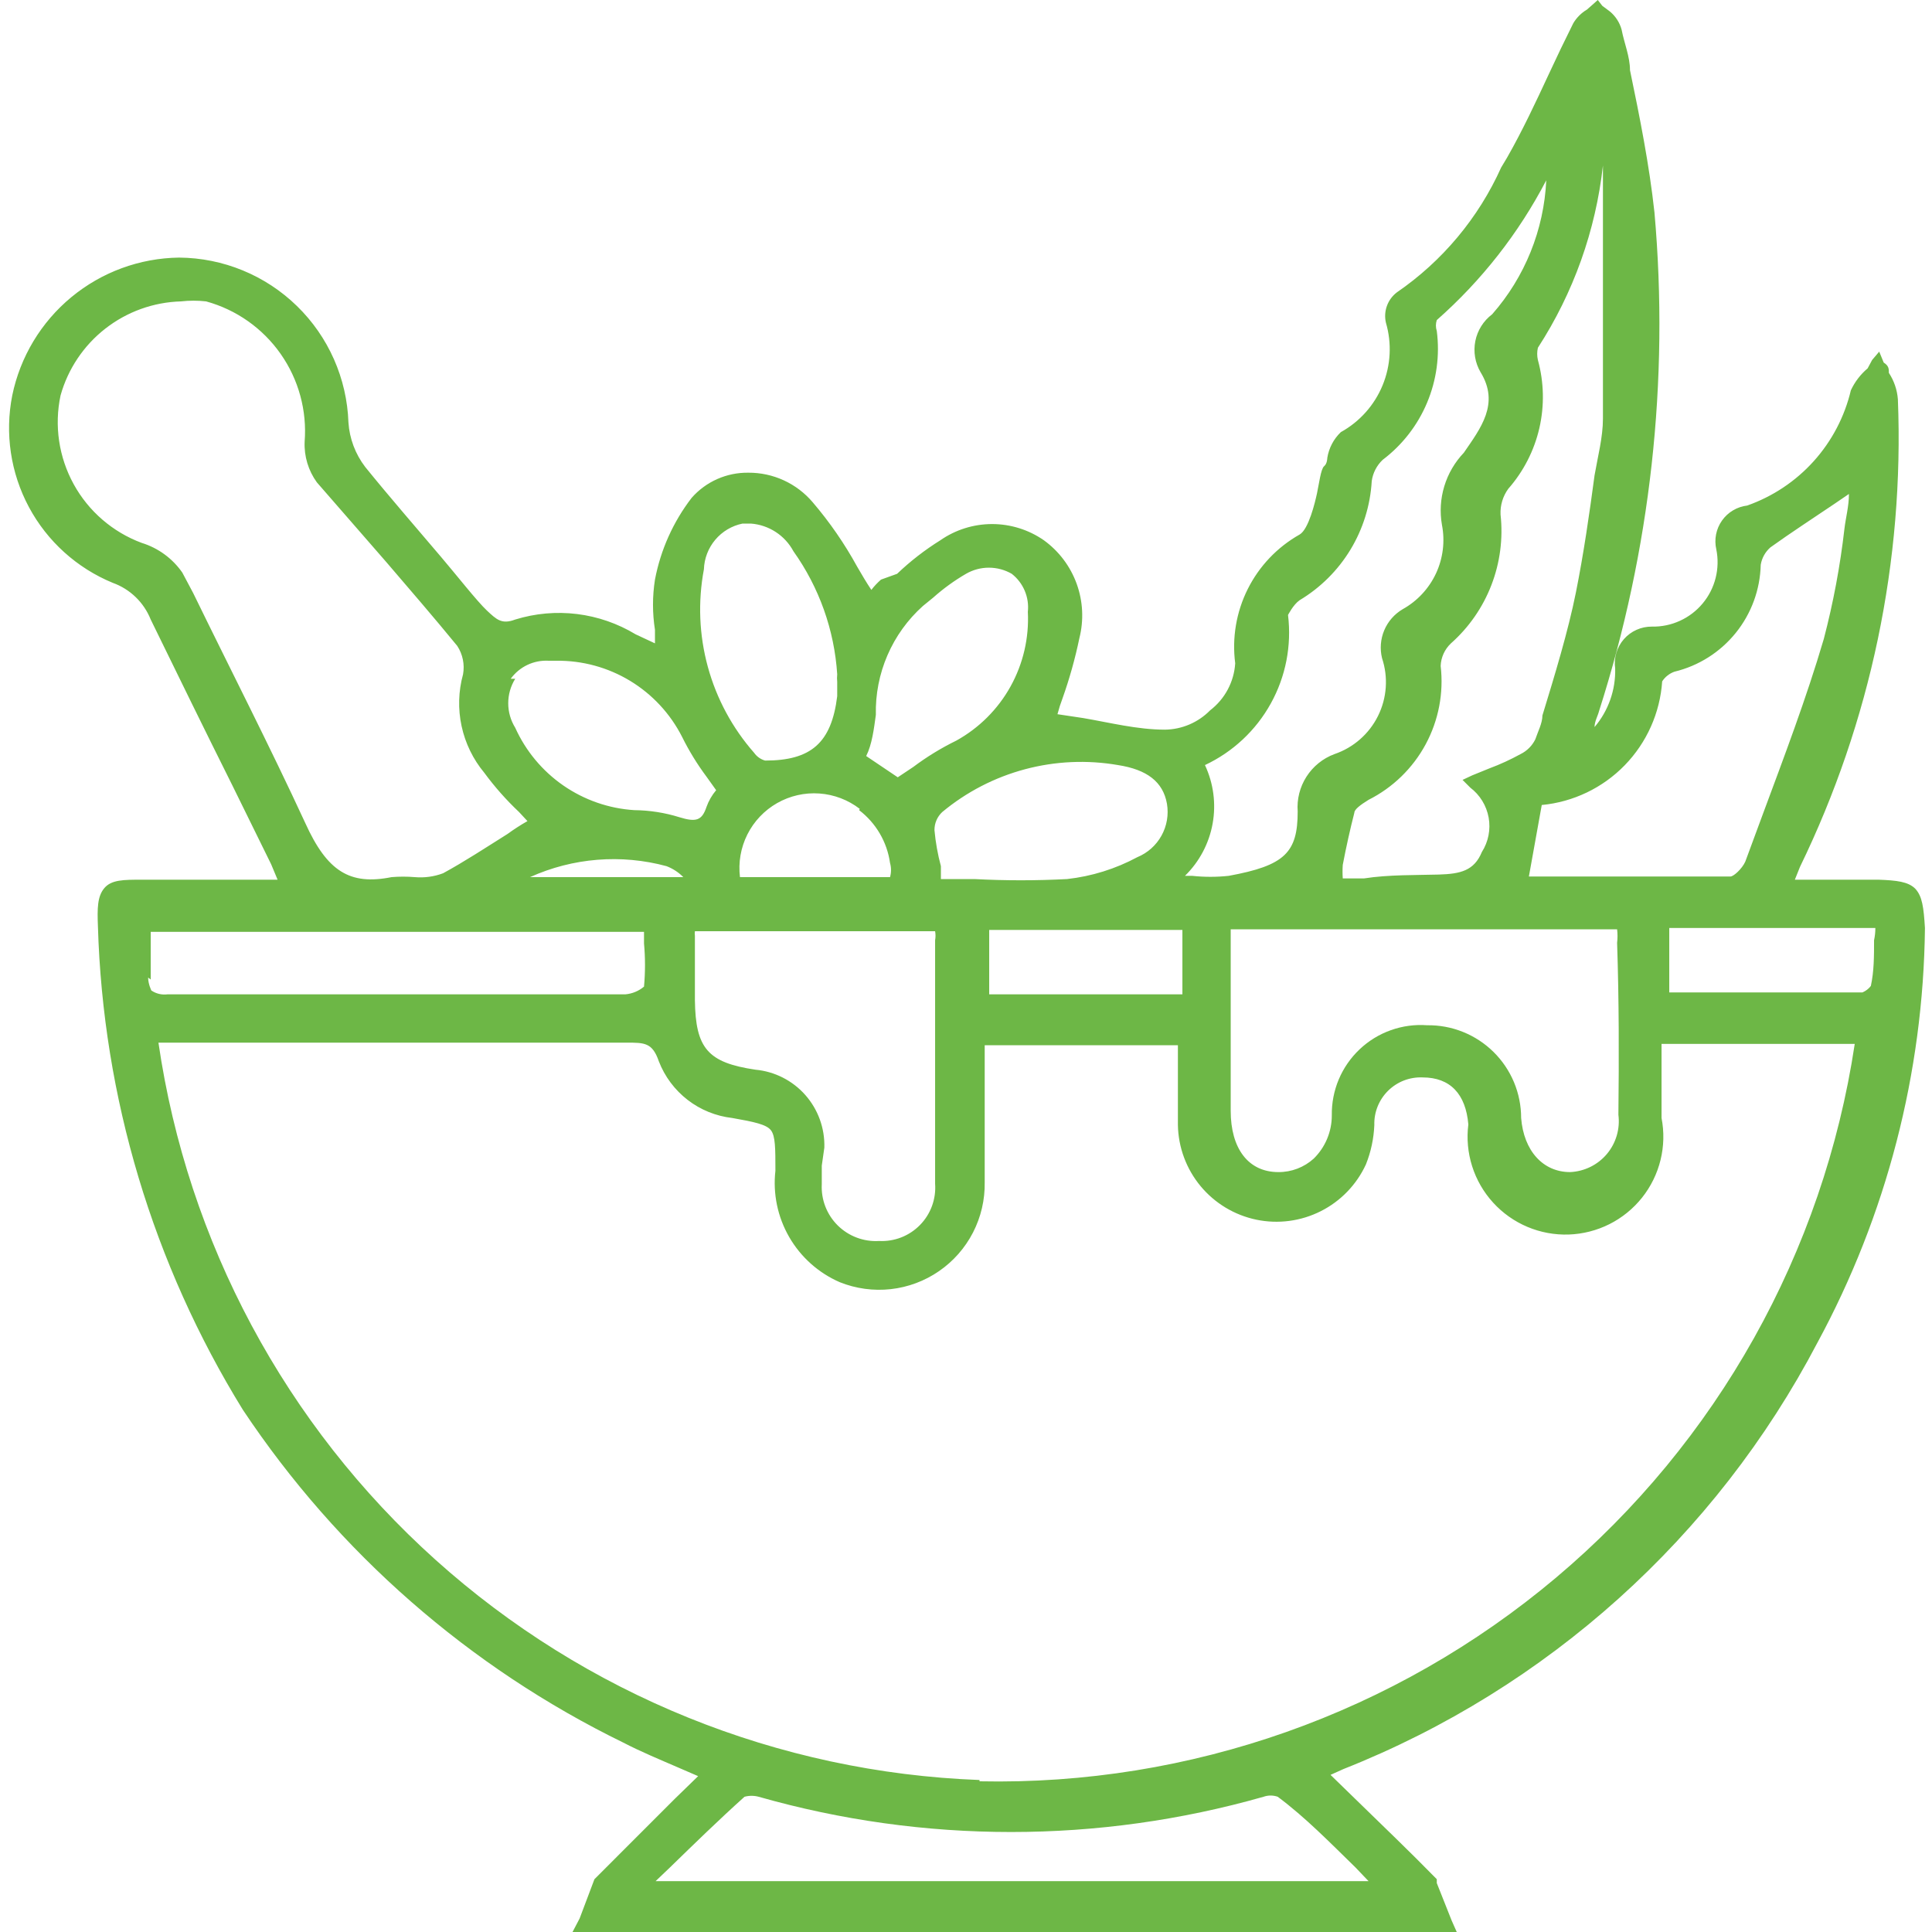 <svg width="100" height="100" viewBox="0 0 100 100" fill="none" xmlns="http://www.w3.org/2000/svg">
<path d="M99.135 46C98.768 45.633 98.168 45.567 97.234 45.533H92.901L93.168 44.867C96.825 37.341 98.566 29.028 98.234 20.667C98.197 20.179 98.036 19.709 97.768 19.3C97.768 19.1 97.768 18.933 97.501 18.767L97.268 18.2L96.901 18.633L96.668 19.067C96.3 19.378 96.005 19.764 95.801 20.2C95.478 21.565 94.818 22.826 93.88 23.869C92.942 24.911 91.757 25.701 90.434 26.167C90.175 26.198 89.924 26.283 89.7 26.417C89.475 26.55 89.281 26.73 89.13 26.944C88.979 27.157 88.875 27.401 88.824 27.657C88.773 27.914 88.777 28.178 88.835 28.433C88.935 28.923 88.923 29.429 88.801 29.914C88.679 30.399 88.45 30.851 88.129 31.235C87.809 31.619 87.407 31.926 86.952 32.133C86.497 32.341 86.001 32.444 85.501 32.433C85.228 32.431 84.957 32.487 84.707 32.599C84.457 32.71 84.234 32.875 84.054 33.081C83.873 33.286 83.74 33.529 83.661 33.791C83.583 34.053 83.563 34.329 83.601 34.6C83.631 35.708 83.251 36.788 82.534 37.633C82.534 37.333 82.701 37.067 82.768 36.8C85.431 28.477 86.406 19.705 85.635 11C85.368 8.533 84.868 6.033 84.368 3.633C84.368 2.933 84.068 2.233 83.934 1.533C83.834 1.169 83.624 0.843 83.335 0.6L82.934 0.3L82.701 0L82.401 0.267L82.135 0.5C81.846 0.671 81.606 0.912 81.434 1.2C81.001 2.067 80.568 2.967 80.168 3.833C79.501 5.267 78.801 6.767 78.001 8.167L77.701 8.667C76.528 11.277 74.66 13.514 72.301 15.133C72.066 15.312 71.887 15.555 71.787 15.833C71.686 16.111 71.668 16.412 71.734 16.7C72.048 17.769 71.987 18.913 71.563 19.943C71.139 20.973 70.376 21.828 69.401 22.367C69.029 22.723 68.783 23.191 68.701 23.7C68.701 23.7 68.701 24 68.534 24.133C68.368 24.267 68.268 25.067 68.168 25.533C68.068 26 67.734 27.4 67.268 27.667C66.111 28.32 65.176 29.303 64.582 30.491C63.989 31.678 63.763 33.017 63.934 34.333C63.904 34.808 63.772 35.271 63.548 35.691C63.324 36.111 63.012 36.477 62.635 36.767C62.019 37.395 61.18 37.754 60.301 37.767C58.868 37.767 57.434 37.4 56.068 37.167L54.734 36.967C54.808 36.684 54.897 36.406 55.001 36.133C55.36 35.121 55.65 34.085 55.868 33.033C56.104 32.102 56.056 31.122 55.729 30.218C55.402 29.315 54.812 28.531 54.035 27.967C53.247 27.419 52.31 27.125 51.351 27.125C50.392 27.125 49.455 27.419 48.668 27.967C47.866 28.467 47.118 29.047 46.434 29.7L45.601 30C45.417 30.161 45.25 30.339 45.101 30.533C44.834 30.133 44.601 29.733 44.368 29.333C43.718 28.146 42.947 27.029 42.068 26C41.658 25.516 41.147 25.128 40.571 24.863C39.995 24.598 39.368 24.463 38.734 24.467C38.181 24.459 37.632 24.571 37.125 24.795C36.619 25.019 36.167 25.351 35.801 25.767C34.845 27.009 34.194 28.459 33.901 30C33.765 30.861 33.765 31.739 33.901 32.6C33.901 32.833 33.901 33.067 33.901 33.3L32.901 32.833C31.975 32.273 30.941 31.915 29.867 31.782C28.792 31.65 27.702 31.747 26.668 32.067C25.968 32.333 25.701 32.067 25.201 31.6C24.701 31.133 23.601 29.733 22.834 28.833C21.535 27.3 20.168 25.733 18.901 24.167C18.393 23.502 18.091 22.702 18.035 21.867C17.957 19.588 17.002 17.427 15.367 15.837C13.734 14.246 11.548 13.349 9.268 13.333C7.231 13.36 5.265 14.082 3.695 15.379C2.124 16.677 1.045 18.472 0.634 20.467C0.244 22.436 0.549 24.479 1.497 26.248C2.445 28.017 3.979 29.402 5.834 30.167C6.278 30.326 6.683 30.578 7.022 30.906C7.361 31.233 7.626 31.629 7.801 32.067C9.201 34.933 10.634 37.867 12.034 40.667L14.034 44.733L14.368 45.533H7.334C6.401 45.533 5.768 45.533 5.401 45.967C5.034 46.4 5.034 47.033 5.068 47.933C5.328 56.791 7.915 65.425 12.568 72.967C17.488 80.359 24.287 86.307 32.268 90.2C33.168 90.667 34.135 91.067 35.135 91.5L36.135 91.933L34.934 93.1L30.768 97.267L30.001 99.3L29.634 100H75.401L75.135 99.4L74.368 97.467V97.267C72.968 95.833 71.568 94.5 70.101 93.067L68.868 91.867L69.534 91.567C80.091 87.387 88.797 79.556 94.068 69.5C97.642 62.904 99.553 55.535 99.635 48.033C99.568 46.967 99.501 46.4 99.135 46ZM86.034 35.267C86.185 35.035 86.408 34.86 86.668 34.767C87.918 34.466 89.034 33.76 89.842 32.759C90.65 31.759 91.104 30.519 91.135 29.233C91.192 28.885 91.369 28.567 91.635 28.333C92.701 27.567 93.835 26.833 94.968 26.067L95.701 25.567C95.701 26.2 95.534 26.8 95.468 27.367C95.248 29.29 94.891 31.194 94.401 33.067C93.501 36.133 92.335 39.2 91.234 42.167L90.335 44.6C90.168 44.967 89.734 45.367 89.568 45.367C86.734 45.367 83.868 45.367 81.101 45.367H79.135L79.801 41.667C81.43 41.512 82.952 40.784 84.093 39.612C85.235 38.439 85.923 36.899 86.034 35.267ZM83.768 57.7C83.814 58.062 83.785 58.429 83.682 58.779C83.579 59.129 83.405 59.454 83.17 59.733C82.935 60.011 82.644 60.239 82.317 60.399C81.989 60.56 81.632 60.651 81.268 60.667C79.868 60.667 78.868 59.567 78.734 57.867C78.734 57.231 78.608 56.601 78.363 56.014C78.117 55.428 77.758 54.895 77.305 54.449C76.852 54.002 76.315 53.65 75.725 53.413C75.135 53.175 74.504 53.058 73.868 53.067C73.231 53.02 72.591 53.107 71.989 53.322C71.387 53.536 70.837 53.874 70.373 54.313C69.909 54.752 69.541 55.283 69.293 55.872C69.046 56.461 68.924 57.095 68.934 57.733C68.935 58.149 68.852 58.56 68.692 58.944C68.532 59.327 68.297 59.675 68.001 59.967C67.499 60.422 66.845 60.672 66.168 60.667C64.601 60.667 63.701 59.433 63.701 57.5V48.1H83.701C83.729 48.333 83.729 48.568 83.701 48.8C83.801 51.8 83.801 54.733 83.768 57.7ZM82.968 8.567V21.433V21.667C82.968 22.633 82.701 23.633 82.534 24.6C82.268 26.6 81.968 28.667 81.568 30.667C81.168 32.667 80.468 34.967 79.835 37.033C79.835 37.433 79.601 37.867 79.468 38.267C79.305 38.6 79.035 38.87 78.701 39.033C78.186 39.316 77.652 39.562 77.101 39.767L76.201 40.133L75.701 40.367L76.101 40.767C76.601 41.146 76.94 41.699 77.052 42.316C77.163 42.934 77.038 43.571 76.701 44.1C76.301 45.067 75.601 45.233 74.468 45.267C73.335 45.3 71.868 45.267 70.601 45.467H69.501C69.485 45.234 69.485 45 69.501 44.767C69.679 43.833 69.879 42.933 70.101 42.067C70.101 41.9 70.401 41.667 70.835 41.4C72.093 40.767 73.126 39.762 73.794 38.522C74.462 37.281 74.732 35.866 74.568 34.467C74.586 34.023 74.778 33.604 75.101 33.3C76.031 32.475 76.75 31.439 77.196 30.279C77.643 29.119 77.805 27.869 77.668 26.633C77.646 26.156 77.787 25.686 78.068 25.3C78.856 24.403 79.409 23.324 79.677 22.16C79.944 20.997 79.918 19.785 79.601 18.633C79.553 18.425 79.553 18.208 79.601 18C81.441 15.16 82.594 11.93 82.968 8.567ZM62.368 39.6C63.811 38.923 65.004 37.808 65.776 36.413C66.549 35.019 66.861 33.416 66.668 31.833C66.668 31.833 66.934 31.3 67.268 31.067C68.346 30.421 69.25 29.522 69.901 28.447C70.551 27.372 70.929 26.154 71.001 24.9C71.059 24.48 71.259 24.092 71.568 23.8C72.581 23.034 73.374 22.015 73.865 20.844C74.357 19.673 74.531 18.393 74.368 17.133C74.307 16.949 74.307 16.751 74.368 16.567C76.686 14.525 78.607 12.073 80.034 9.333C79.915 11.895 78.928 14.34 77.234 16.267C76.784 16.606 76.474 17.099 76.363 17.652C76.253 18.206 76.349 18.78 76.635 19.267C77.635 20.9 76.635 22.167 75.768 23.433C75.3 23.924 74.954 24.517 74.757 25.165C74.56 25.814 74.518 26.499 74.635 27.167C74.8 28.016 74.692 28.896 74.327 29.68C73.961 30.464 73.357 31.113 72.601 31.533C72.174 31.785 71.84 32.167 71.648 32.623C71.456 33.08 71.416 33.586 71.534 34.067C71.863 35.053 71.787 36.128 71.325 37.059C70.863 37.989 70.052 38.699 69.068 39.033C68.472 39.255 67.966 39.665 67.623 40.2C67.28 40.735 67.121 41.366 67.168 42C67.168 44.133 66.501 44.8 63.601 45.333C62.97 45.401 62.333 45.401 61.701 45.333H61.334C62.08 44.603 62.58 43.658 62.765 42.631C62.95 41.604 62.811 40.545 62.368 39.6ZM57.868 39.6C59.368 39.833 60.201 40.467 60.401 41.6C60.497 42.167 60.398 42.749 60.119 43.252C59.841 43.755 59.399 44.148 58.868 44.367C57.74 44.974 56.507 45.358 55.234 45.5C53.636 45.584 52.033 45.584 50.434 45.5H48.701C48.701 45.267 48.701 45.033 48.701 44.833C48.537 44.222 48.425 43.597 48.368 42.967C48.367 42.792 48.401 42.619 48.47 42.458C48.539 42.297 48.64 42.153 48.768 42.033C50.018 40.993 51.479 40.237 53.05 39.817C54.622 39.397 56.265 39.323 57.868 39.6ZM61.201 48.133V51.467H51.201V48.133H61.201ZM42.668 59.4C42.697 58.4 42.345 57.427 41.683 56.677C41.02 55.928 40.097 55.459 39.101 55.367C36.635 55 36.001 54.267 35.968 51.767C35.968 50.667 35.968 49.567 35.968 48.433C35.956 48.356 35.956 48.277 35.968 48.2H48.401C48.429 48.354 48.429 48.512 48.401 48.667V50.833C48.401 54.167 48.401 57.8 48.401 61.267C48.43 61.658 48.375 62.051 48.241 62.419C48.106 62.788 47.895 63.124 47.62 63.404C47.346 63.685 47.015 63.904 46.65 64.047C46.285 64.19 45.893 64.253 45.501 64.233C45.108 64.257 44.715 64.198 44.346 64.059C43.977 63.921 43.642 63.706 43.362 63.43C43.082 63.153 42.864 62.82 42.721 62.453C42.579 62.086 42.515 61.693 42.535 61.3C42.535 60.967 42.535 60.633 42.535 60.333L42.668 59.4ZM45.334 37C45.309 35.941 45.514 34.889 45.934 33.917C46.354 32.944 46.979 32.074 47.768 31.367L48.301 30.933C48.825 30.466 49.394 30.053 50.001 29.7C50.361 29.492 50.769 29.383 51.184 29.383C51.6 29.383 52.008 29.492 52.368 29.7C52.662 29.93 52.893 30.231 53.039 30.575C53.185 30.919 53.241 31.295 53.201 31.667C53.27 33.013 52.96 34.351 52.306 35.53C51.652 36.709 50.68 37.68 49.501 38.333C48.715 38.717 47.967 39.175 47.268 39.7L46.468 40.233L44.834 39.133C45.135 38.533 45.234 37.733 45.334 37ZM44.468 41.933C45.34 42.598 45.915 43.581 46.068 44.667C46.136 44.906 46.136 45.16 46.068 45.4H45.635H38.301C38.208 44.643 38.341 43.875 38.683 43.193C39.025 42.511 39.562 41.946 40.224 41.568C40.887 41.191 41.647 41.017 42.408 41.071C43.169 41.124 43.897 41.401 44.501 41.867L44.468 41.933ZM36.434 29.467C36.453 28.905 36.661 28.366 37.024 27.936C37.386 27.507 37.883 27.212 38.434 27.1H38.868C39.325 27.135 39.767 27.285 40.151 27.535C40.536 27.786 40.851 28.129 41.068 28.533C42.4 30.404 43.185 32.608 43.334 34.9C43.32 35.033 43.32 35.167 43.334 35.3C43.334 35.567 43.334 35.8 43.334 36.033C43.035 38.467 41.968 39.367 39.601 39.367C39.372 39.303 39.172 39.161 39.035 38.967C37.908 37.685 37.088 36.163 36.638 34.517C36.187 32.871 36.118 31.144 36.434 29.467ZM26.434 35.133C26.658 34.825 26.955 34.578 27.298 34.415C27.642 34.252 28.021 34.178 28.401 34.2H28.801C30.143 34.184 31.464 34.544 32.612 35.239C33.761 35.935 34.692 36.937 35.301 38.133C35.66 38.859 36.084 39.551 36.568 40.2L37.068 40.9C36.85 41.157 36.681 41.45 36.568 41.767C36.334 42.467 36.035 42.567 35.168 42.3C34.412 42.064 33.626 41.941 32.834 41.933C31.516 41.85 30.245 41.409 29.158 40.657C28.072 39.905 27.211 38.871 26.668 37.667C26.431 37.286 26.306 36.848 26.306 36.4C26.306 35.952 26.431 35.514 26.668 35.133H26.434ZM35.301 45.4H27.434C29.653 44.398 32.151 44.197 34.501 44.833C34.827 44.958 35.123 45.151 35.368 45.4H35.301ZM10.001 30.7L9.434 29.633C8.925 28.903 8.186 28.363 7.334 28.1C5.835 27.543 4.586 26.466 3.815 25.064C3.044 23.663 2.802 22.031 3.134 20.467C3.518 19.096 4.33 17.885 5.452 17.009C6.573 16.134 7.945 15.64 9.368 15.6C9.8 15.551 10.236 15.551 10.668 15.6C12.23 16.029 13.594 16.989 14.525 18.316C15.456 19.642 15.895 21.251 15.768 22.867C15.736 23.618 15.959 24.358 16.401 24.967L20.001 29.1C21.201 30.5 22.468 31.967 23.668 33.433C23.951 33.866 24.058 34.391 23.968 34.9C23.726 35.776 23.7 36.697 23.892 37.585C24.083 38.473 24.487 39.302 25.068 40C25.605 40.73 26.208 41.411 26.868 42.033L27.301 42.5C26.944 42.703 26.599 42.925 26.268 43.167C25.101 43.9 24.035 44.6 22.934 45.2C22.467 45.376 21.965 45.444 21.468 45.4C21.069 45.367 20.667 45.367 20.268 45.4C18.101 45.833 16.934 45.1 15.801 42.6C13.968 38.633 11.901 34.6 10.001 30.7ZM7.801 50.7V48.233H33.334V48.833C33.402 49.576 33.402 50.324 33.334 51.067C33.061 51.296 32.724 51.436 32.368 51.467H16.068C13.634 51.467 11.134 51.467 8.668 51.467C8.375 51.505 8.078 51.434 7.834 51.267C7.834 51.267 7.668 50.933 7.668 50.6L7.801 50.7ZM70.168 96.667L70.835 97.367H33.934L34.668 96.667C35.901 95.467 37.201 94.2 38.535 93C38.775 92.935 39.028 92.935 39.268 93C47.809 95.433 56.86 95.433 65.401 93C65.638 92.916 65.897 92.916 66.135 93C67.568 94.067 68.835 95.367 70.168 96.667ZM50.701 92.133C40.273 91.744 30.31 87.712 22.546 80.739C14.781 73.766 9.706 64.293 8.201 53.967H32.434C33.368 53.967 33.768 53.967 34.101 54.933C34.406 55.723 34.922 56.413 35.592 56.931C36.261 57.448 37.06 57.771 37.901 57.867C39.035 58.067 39.668 58.2 39.901 58.5C40.135 58.8 40.135 59.433 40.135 60.6C39.999 61.791 40.251 62.995 40.851 64.033C41.451 65.071 42.368 65.889 43.468 66.367C44.305 66.702 45.211 66.825 46.107 66.726C47.003 66.626 47.861 66.306 48.603 65.794C49.346 65.283 49.95 64.596 50.363 63.794C50.775 62.993 50.983 62.101 50.968 61.2C50.968 59.533 50.968 57.867 50.968 56.133V54.1H60.968C60.968 54.467 60.968 54.8 60.968 55.133C60.968 56.167 60.968 57.2 60.968 58.233C60.989 59.388 61.403 60.502 62.139 61.391C62.876 62.28 63.893 62.893 65.024 63.13C66.155 63.366 67.332 63.211 68.363 62.691C69.395 62.171 70.219 61.316 70.701 60.267C70.96 59.618 71.106 58.931 71.135 58.233C71.125 57.904 71.183 57.576 71.306 57.27C71.429 56.965 71.613 56.688 71.848 56.456C72.082 56.225 72.362 56.044 72.669 55.925C72.977 55.807 73.305 55.753 73.635 55.767C75.068 55.767 75.868 56.633 76.001 58.2C75.909 58.927 75.976 59.666 76.198 60.365C76.419 61.064 76.79 61.707 77.284 62.248C77.778 62.79 78.383 63.218 79.059 63.503C79.734 63.788 80.464 63.923 81.197 63.899C81.929 63.874 82.648 63.691 83.303 63.362C83.958 63.033 84.534 62.565 84.991 61.992C85.448 61.418 85.775 60.752 85.949 60.04C86.124 59.328 86.141 58.586 86.001 57.867V54.033H96.001C94.376 64.812 88.881 74.631 80.545 81.655C72.208 88.679 61.6 92.427 50.701 92.2V92.133ZM97.001 48.667C97.001 49.5 97.001 50.267 96.835 51.033C96.721 51.18 96.572 51.295 96.401 51.367H86.401V48.033H97.068C97.068 48.246 97.046 48.459 97.001 48.667Z" fill="#6DB746"/>
</svg>
